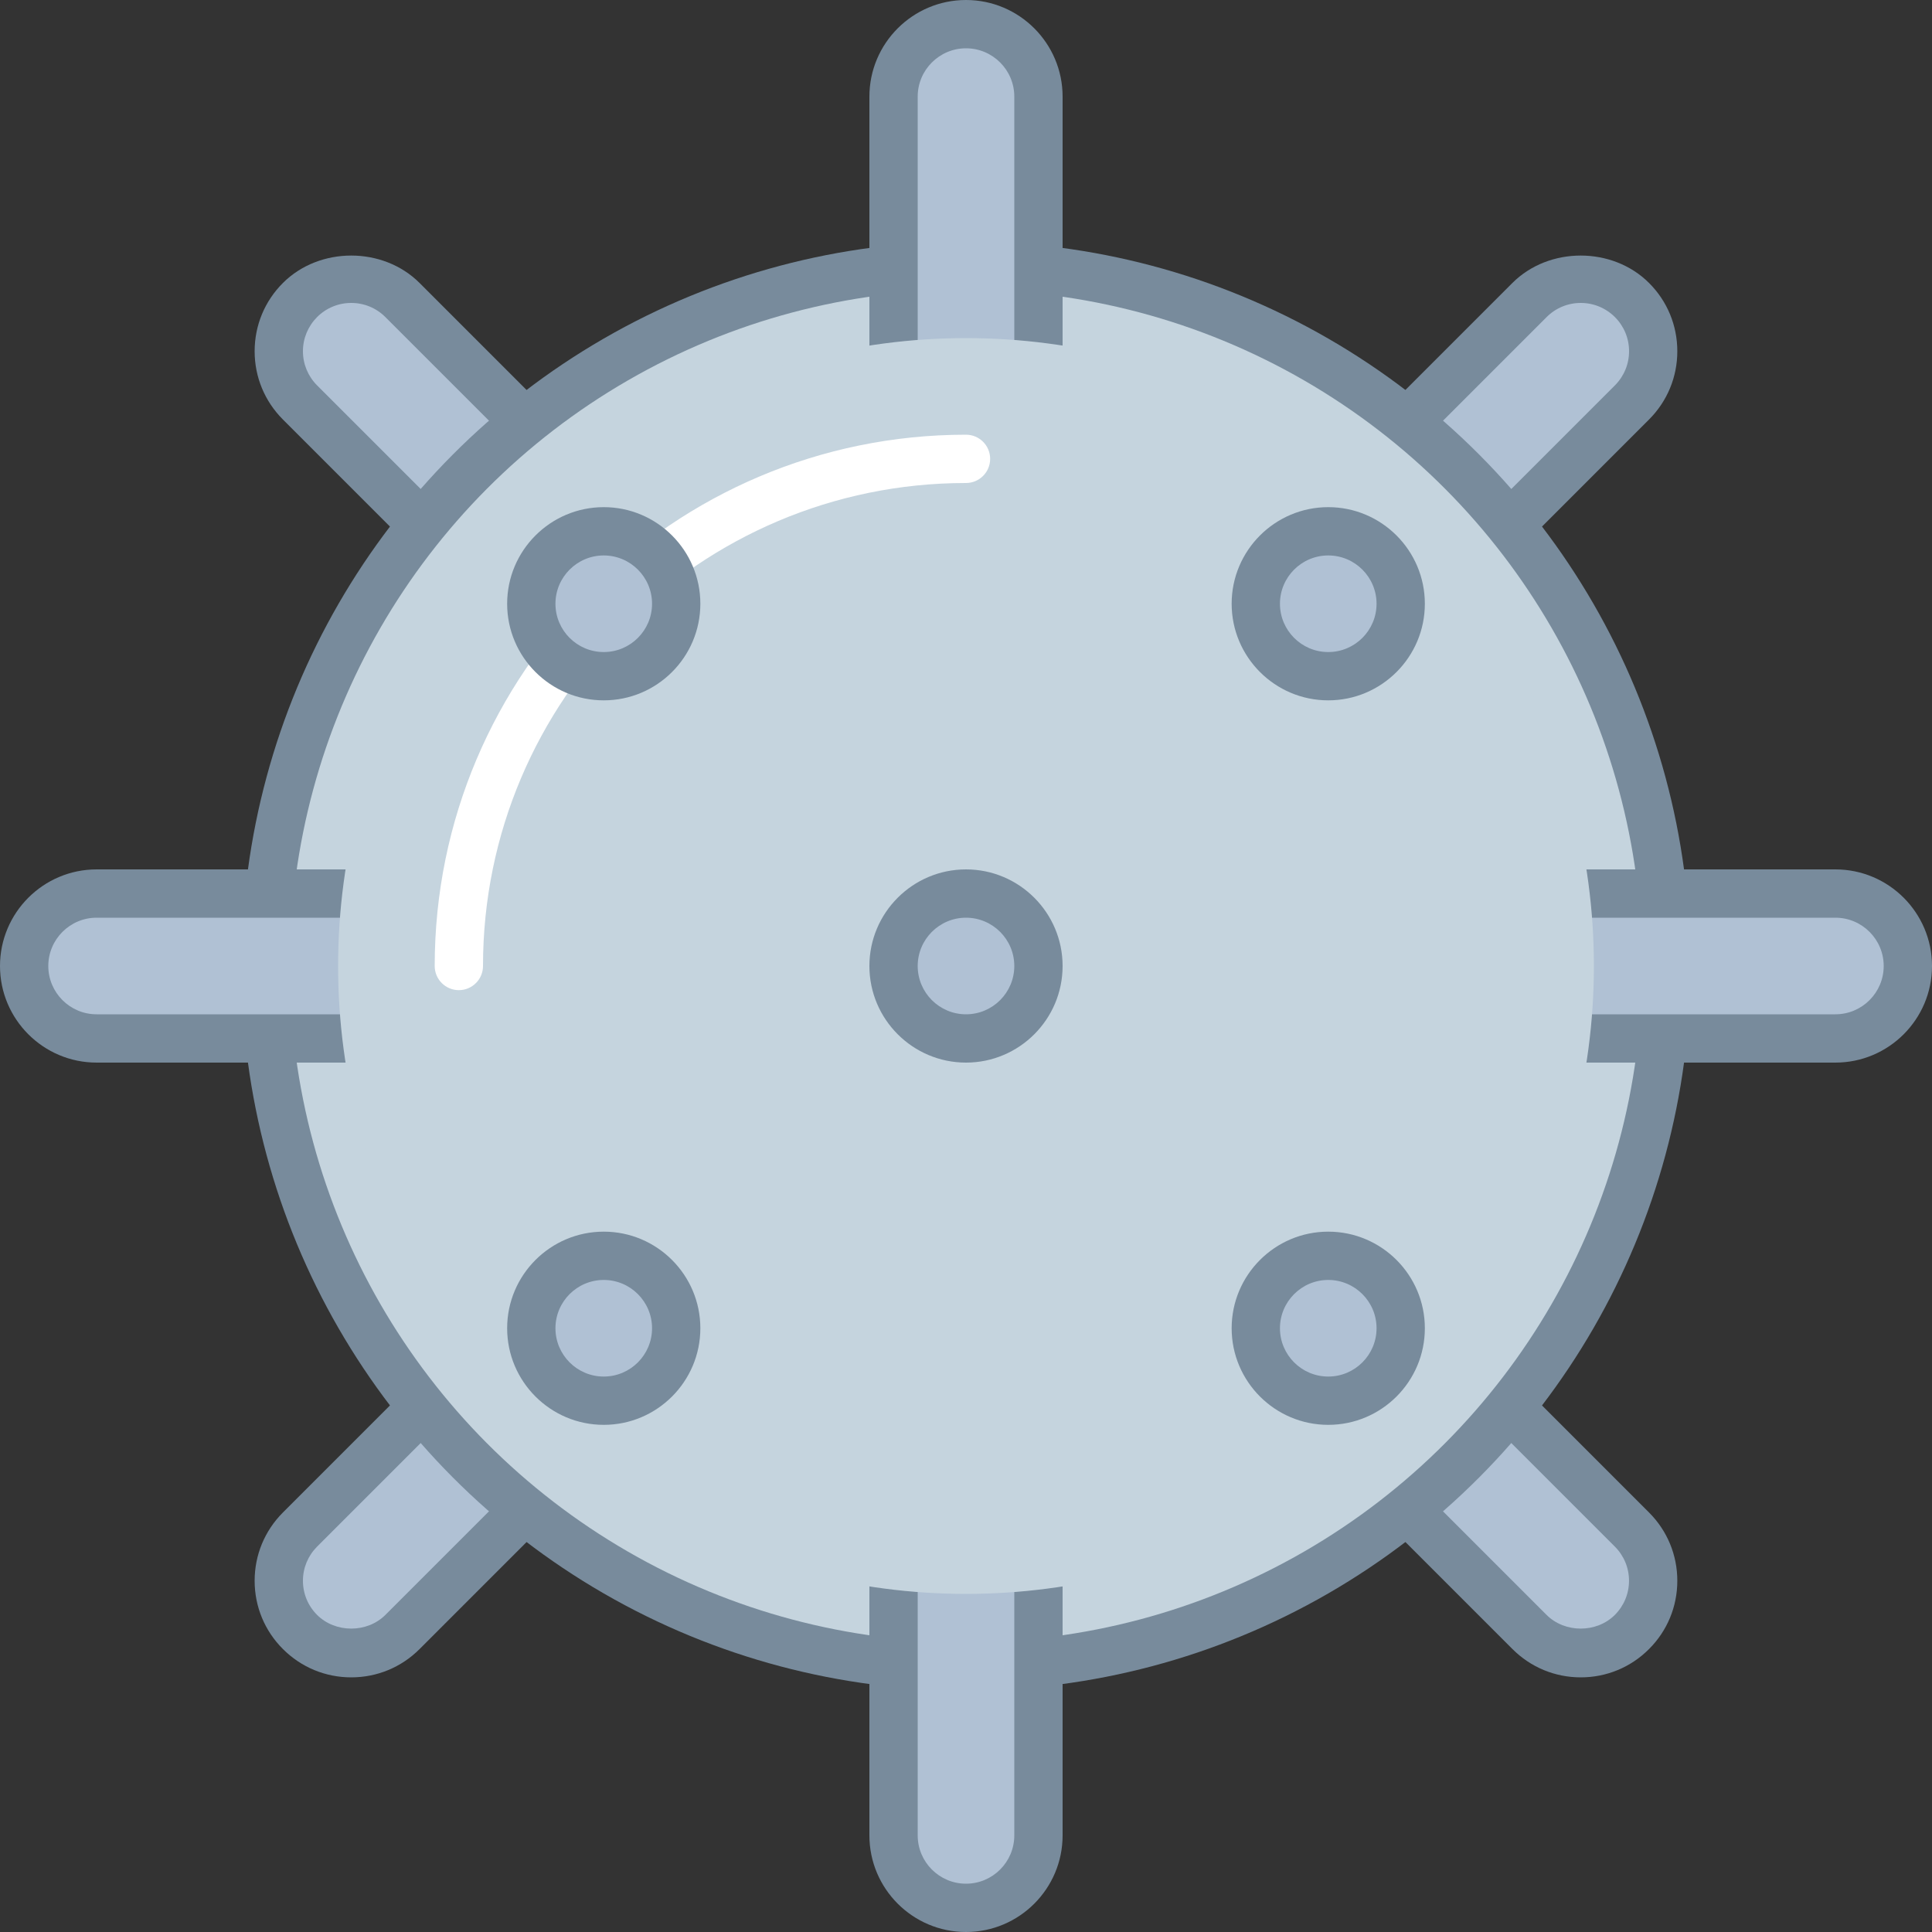 <svg xmlns="http://www.w3.org/2000/svg" viewBox="0 0 40 40" width="80px" height="80px">
  <rect x="0" y="0" width="40" height="40" fill="#333333" stroke="none"/>
  <path fill="#b0c1d4" d="M7.272,34.228c-0.384,0-0.768-0.146-1.061-0.439c-0.586-0.585-0.586-1.535,0-2.121L31.667,6.211 c0.586-0.586,1.535-0.586,2.121,0c0.586,0.585,0.586,1.535,0,2.121L8.333,33.789C8.04,34.082,7.656,34.228,7.272,34.228z" />
  <path fill="#788b9c" d="M7.272,34.728c-0.534,0-1.036-0.208-1.414-0.586c-0.378-0.377-0.586-0.879-0.586-1.414 c0-0.534,0.208-1.036,0.586-1.414L31.313,5.858c0.756-0.756,2.072-0.756,2.828,0c0.378,0.377,0.586,0.879,0.586,1.414 c0,0.534-0.208,1.036-0.586,1.414L8.687,34.142C8.309,34.52,7.807,34.728,7.272,34.728z M32.728,6.272 c-0.267,0-0.518,0.104-0.707,0.293L6.565,32.021c-0.188,0.189-0.293,0.44-0.293,0.707s0.104,0.518,0.293,0.707 c0.379,0.378,1.035,0.378,1.414,0L33.435,7.979c0.188-0.189,0.293-0.44,0.293-0.707s-0.104-0.518-0.293-0.707 C33.245,6.376,32.994,6.272,32.728,6.272z" />
  <path fill="#b0c1d4" d="M32.728,34.228c-0.384,0-0.768-0.146-1.061-0.439L6.212,8.333c-0.586-0.586-0.586-1.536,0-2.121 c0.586-0.586,1.535-0.586,2.121,0l25.455,25.456c0.586,0.586,0.586,1.536,0,2.121C33.495,34.082,33.111,34.228,32.728,34.228z" />
  <path fill="#788b9c" d="M32.728,34.728c-0.534,0-1.036-0.208-1.414-0.586L5.858,8.686C5.48,8.308,5.272,7.806,5.272,7.272 c0-0.535,0.208-1.037,0.586-1.414c0.756-0.756,2.072-0.756,2.828,0l25.455,25.456c0.378,0.378,0.586,0.88,0.586,1.414 c0,0.535-0.208,1.037-0.586,1.414C33.764,34.52,33.262,34.728,32.728,34.728z M7.272,6.272c-0.267,0-0.518,0.104-0.707,0.293 c-0.188,0.189-0.293,0.44-0.293,0.707S6.377,7.79,6.565,7.979l25.455,25.456c0.379,0.378,1.035,0.378,1.414,0 c0.188-0.189,0.293-0.44,0.293-0.707s-0.104-0.518-0.293-0.707L7.979,6.565C7.79,6.376,7.539,6.272,7.272,6.272z" />
  <circle cx="20" cy="20" r="14.5" fill="#c5d4de" stroke="#788b9c" stroke-miterlimit="10"/>
  <path fill="#b0c1d4" d="M20,39.5c-0.828,0-1.5-0.671-1.5-1.5V2c0-0.829,0.672-1.5,1.5-1.5s1.5,0.671,1.5,1.5v36 C21.5,38.829,20.828,39.5,20,39.5z" />
  <path fill="#788b9c" d="M20,40c-1.103,0-2-0.897-2-2V2c0-1.103,0.897-2,2-2s2,0.897,2,2v36C22,39.103,21.103,40,20,40z M20,1c-0.552,0-1,0.449-1,1v36c0,0.551,0.448,1,1,1s1-0.449,1-1V2C21,1.449,20.552,1,20,1z" />
  <path fill="#b0c1d4" d="M38,21.5H2c-0.828,0-1.5-0.671-1.5-1.5s0.672-1.5,1.5-1.5h36c0.828,0,1.5,0.671,1.5,1.5 S38.828,21.5,38,21.5z" />
  <path fill="#788b9c" d="M38,22H2c-1.103,0-2-0.897-2-2s0.897-2,2-2h36c1.103,0,2,0.897,2,2S39.103,22,38,22z M2,19 c-0.552,0-1,0.449-1,1s0.448,1,1,1h36c0.552,0,1-0.449,1-1s-0.448-1-1-1H2z" />
  <circle cx="20" cy="20" r="13" fill="#c5d4de"/>
  <circle cx="27.5" cy="12.5" r="1.5" fill="#b0c1d4"/>
  <path fill="#788b9c" d="M27.5,14.5c-1.103,0-2-0.897-2-2s0.897-2,2-2s2,0.897,2,2S28.603,14.5,27.5,14.5z M27.5,11.5 c-0.552,0-1,0.449-1,1s0.448,1,1,1s1-0.449,1-1S28.052,11.5,27.5,11.5z"/>
  <g>
    <circle cx="20" cy="20" r="1.5" fill="#b0c1d4"/>
    <path fill="#788b9c" d="M20,22c-1.103,0-2-0.897-2-2s0.897-2,2-2s2,0.897,2,2S21.103,22,20,22z M20,19c-0.552,0-1,0.449-1,1 s0.448,1,1,1s1-0.449,1-1S20.552,19,20,19z"/>
  </g>
  <g>
    <path fill="#fff" d="M9.5,20.5C9.224,20.5,9,20.276,9,20c0-6.065,4.935-11,11-11c0.276,0,0.5,0.224,0.5,0.5 S20.276,10,20,10c-5.514,0-10,4.486-10,10C10,20.276,9.776,20.5,9.5,20.5z"/>
  </g>
  <g>
    <circle cx="12.5" cy="12.5" r="1.5" fill="#b0c1d4"/>
    <path fill="#788b9c" d="M12.5,14.5c-1.103,0-2-0.897-2-2s0.897-2,2-2s2,0.897,2,2S13.603,14.5,12.5,14.5z M12.5,11.5 c-0.552,0-1,0.449-1,1s0.448,1,1,1s1-0.449,1-1S13.052,11.5,12.5,11.5z"/>
  </g>
  <g>
    <circle cx="27.5" cy="27.5" r="1.5" fill="#b0c1d4"/>
    <path fill="#788b9c" d="M27.5,29.5c-1.103,0-2-0.897-2-2s0.897-2,2-2s2,0.897,2,2S28.603,29.5,27.5,29.5z M27.5,26.5 c-0.552,0-1,0.449-1,1s0.448,1,1,1s1-0.449,1-1S28.052,26.5,27.5,26.5z"/>
  </g>
  <g>
    <circle cx="12.5" cy="27.5" r="1.5" fill="#b0c1d4"/>
    <path fill="#788b9c" d="M12.5,29.5c-1.103,0-2-0.897-2-2s0.897-2,2-2s2,0.897,2,2S13.603,29.5,12.5,29.5z M12.5,26.5 c-0.552,0-1,0.449-1,1s0.448,1,1,1s1-0.449,1-1S13.052,26.5,12.5,26.5z"/>
  </g>
</svg>